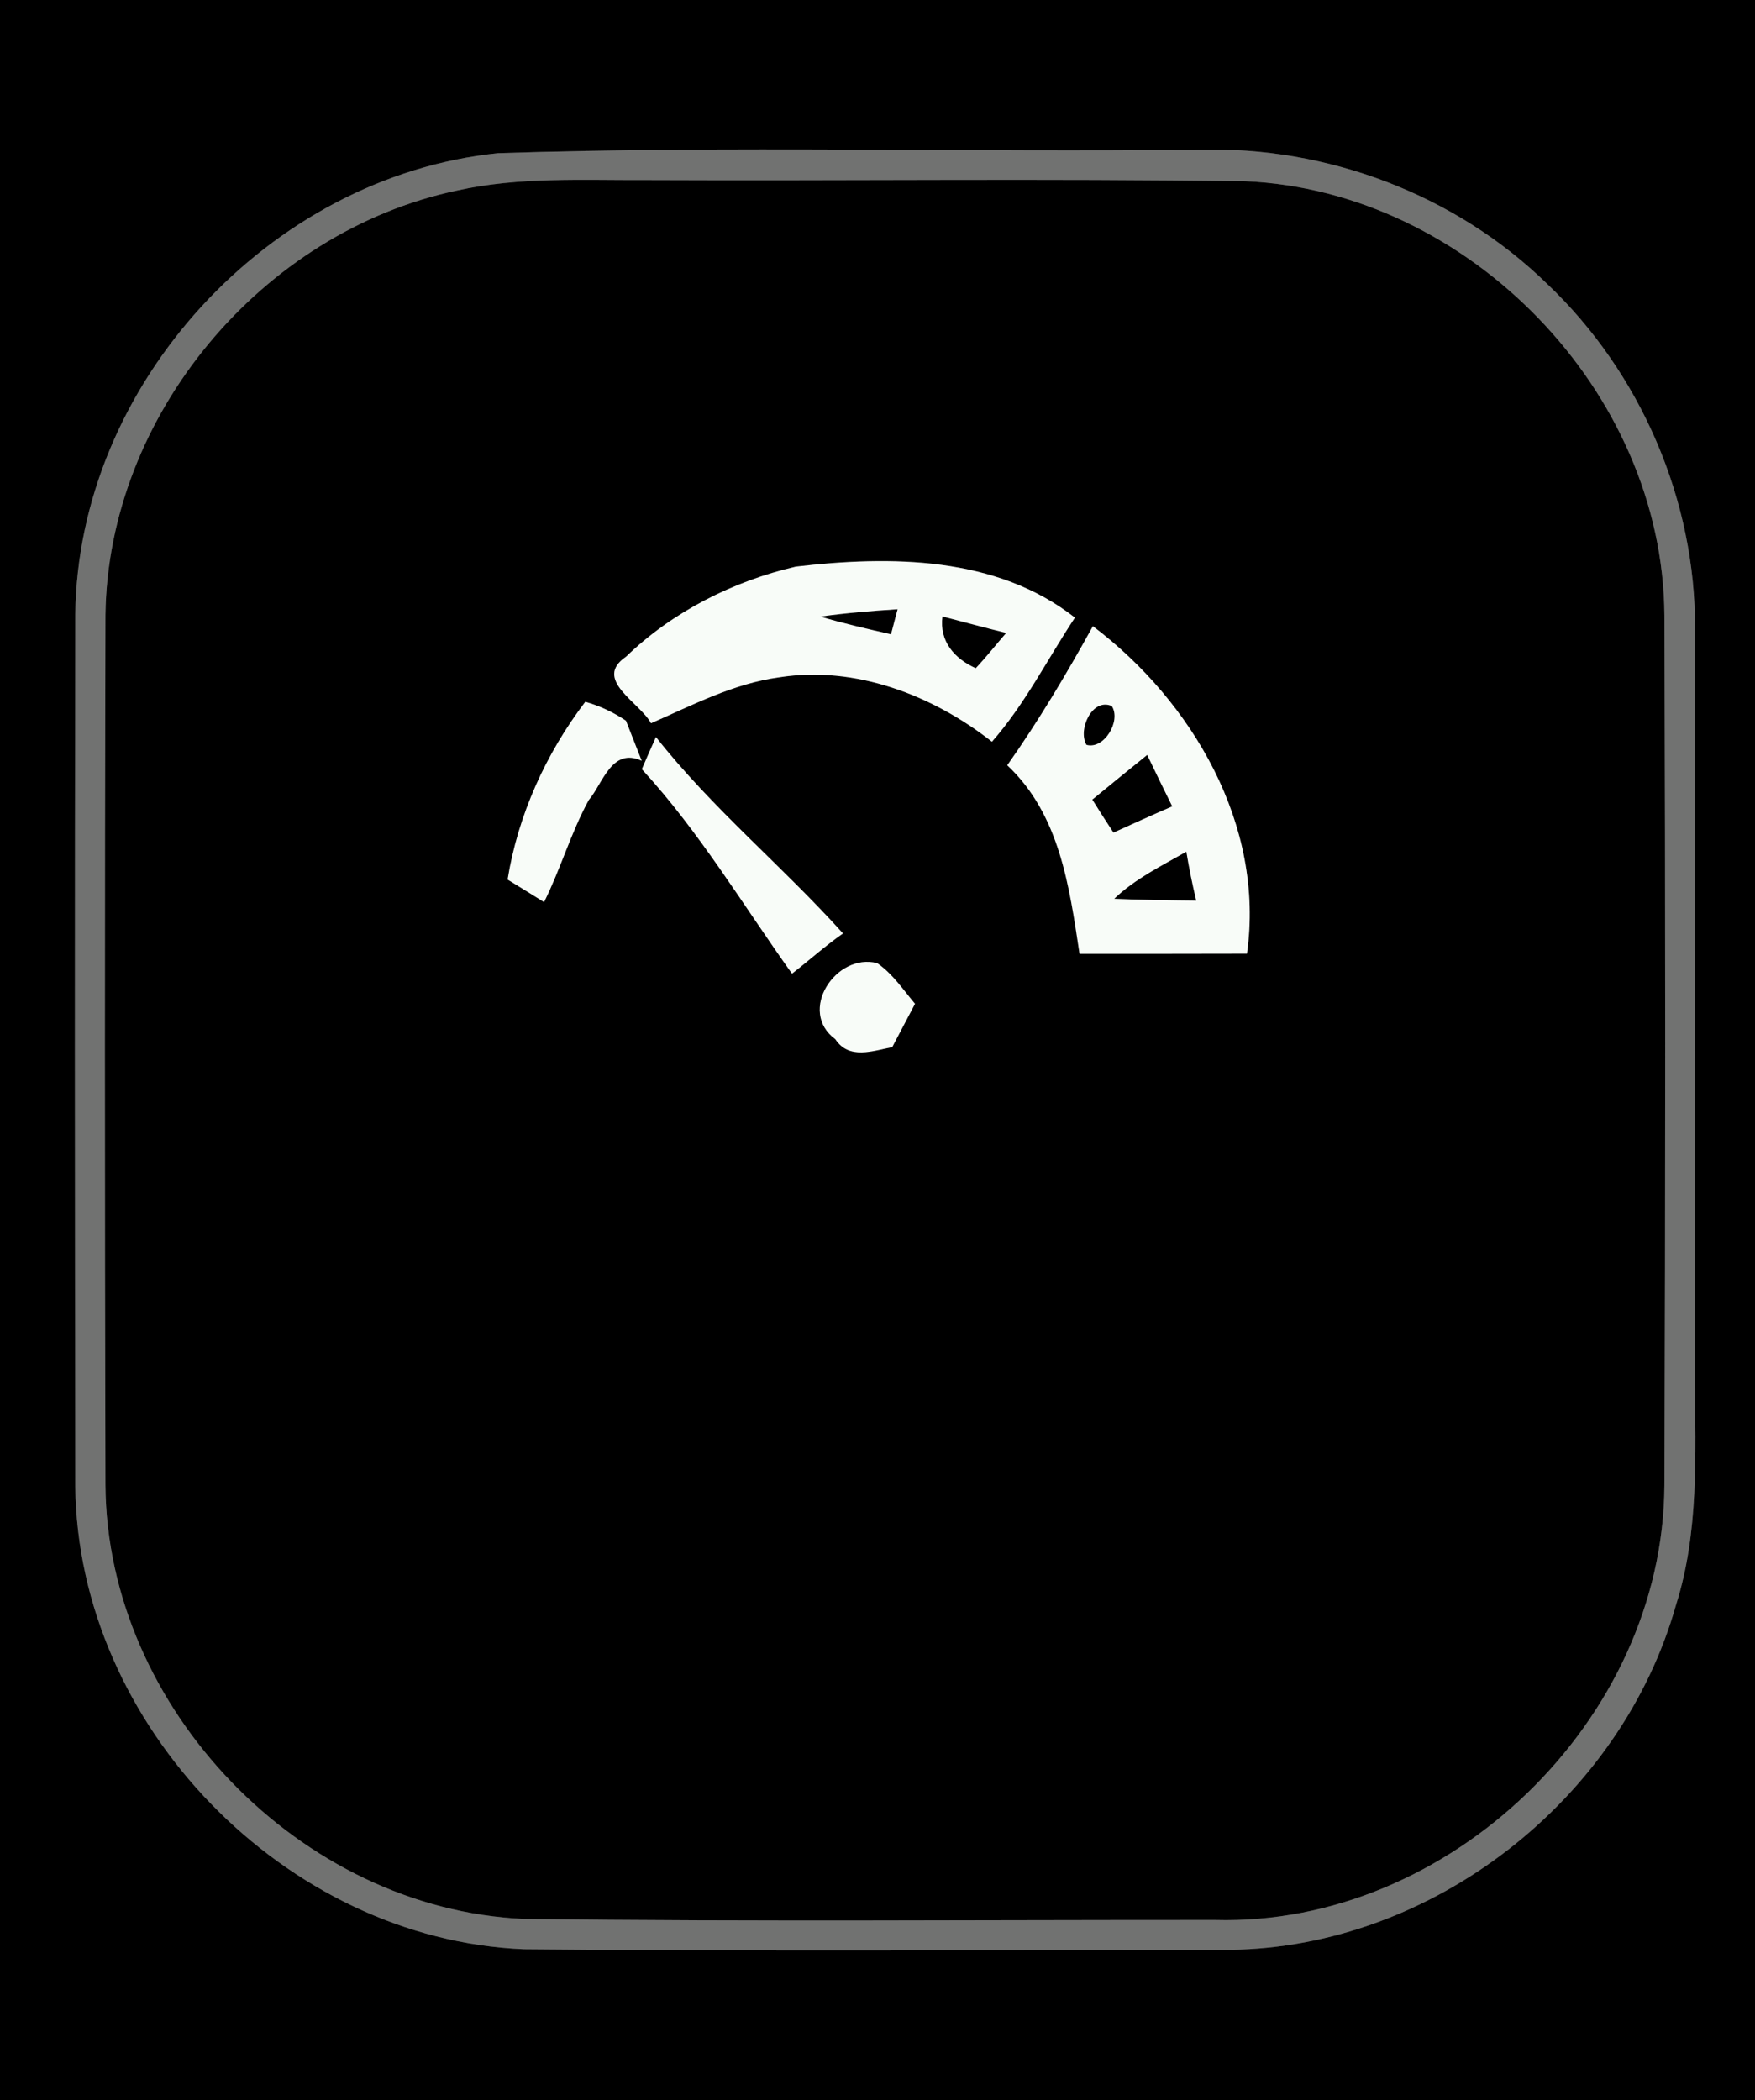 <?xml version="1.0" encoding="UTF-8" ?>
<!DOCTYPE svg PUBLIC "-//W3C//DTD SVG 1.1//EN" "http://www.w3.org/Graphics/SVG/1.1/DTD/svg11.dtd">
<svg width="117px" height="140px" viewBox="0 0 117 140" version="1.1" xmlns="http://www.w3.org/2000/svg">
<rect x="0" y="0" width="117" height="140" fill="#333333" stroke="none"/>
<g id="#000000ff">
<path fill="#000000" opacity="1.00" d=" M 0.00 0.00 L 117.00 0.00 L 117.00 140.00 L 0.00 140.00 L 0.00 0.00 M 33.21 10.21 C 17.95 11.76 5.19 25.60 5.02 40.96 C 4.98 60.33 4.99 79.71 5.02 99.09 C 5.19 115.02 19.00 129.26 34.92 129.93 C 50.61 130.08 66.31 129.99 82.00 129.97 C 95.52 129.80 108.07 119.96 111.73 106.99 C 113.27 102.14 113.02 97.01 113.00 91.99 C 112.99 75.32 113.00 58.64 113.00 41.97 C 113.06 33.36 109.38 24.84 103.14 18.92 C 97.03 12.96 88.46 9.74 79.96 9.98 C 64.38 10.16 48.78 9.70 33.21 10.21 Z" />
<path fill="#000000" opacity="1.00" d=" M 30.47 12.70 C 34.59 11.78 38.83 12.02 43.01 12.00 C 56.35 12.06 69.70 11.89 83.03 12.08 C 97.92 12.74 110.87 26.09 110.96 41.01 C 111.03 60.35 111.03 79.68 110.96 99.02 C 110.88 114.66 96.64 128.40 81.01 127.98 C 65.65 127.97 50.28 128.10 34.92 127.91 C 20.05 127.24 7.13 113.89 7.03 98.99 C 6.98 79.66 6.98 60.32 7.03 40.99 C 7.20 27.67 17.47 15.44 30.47 12.70 M 41.74 43.77 C 39.49 45.30 42.67 46.82 43.40 48.21 C 46.17 47.00 48.90 45.56 51.94 45.15 C 57.01 44.35 62.17 46.33 66.13 49.44 C 68.33 46.94 69.83 43.93 71.66 41.17 C 66.42 37.06 59.36 37.03 53.05 37.77 C 48.87 38.74 44.83 40.78 41.74 43.77 M 67.15 51.01 C 70.65 54.29 71.29 59.09 71.97 63.58 C 75.69 63.58 79.41 63.58 83.13 63.57 C 84.34 55.03 79.50 46.76 72.86 41.74 C 71.10 44.92 69.25 48.04 67.15 51.01 M 33.84 58.63 C 34.45 59.00 35.66 59.75 36.27 60.13 C 37.38 57.91 38.06 55.50 39.25 53.33 C 40.19 52.22 40.78 49.79 42.78 50.71 C 42.52 50.04 41.99 48.71 41.73 48.04 C 40.88 47.47 39.98 47.05 39.02 46.78 C 36.39 50.23 34.53 54.34 33.84 58.63 M 42.79 51.27 C 46.62 55.43 49.53 60.32 52.80 64.90 C 53.94 64.02 55.01 63.05 56.20 62.22 C 52.17 57.74 47.47 53.88 43.73 49.13 C 43.41 49.84 43.10 50.55 42.79 51.27 M 55.69 69.27 C 56.60 70.66 58.20 70.04 59.48 69.80 C 59.99 68.84 60.49 67.87 61.00 66.91 C 60.21 65.97 59.51 64.91 58.48 64.20 C 55.72 63.49 53.15 67.41 55.69 69.27 Z" />
<path fill="#000000" opacity="1.00" d=" M 54.69 41.10 C 56.40 40.86 58.12 40.72 59.84 40.61 C 59.73 41.03 59.51 41.86 59.40 42.28 C 57.82 41.92 56.24 41.56 54.69 41.10 Z" />
<path fill="#000000" opacity="1.00" d=" M 62.83 41.09 C 64.25 41.46 65.66 41.84 67.08 42.19 C 66.40 42.97 65.76 43.79 65.05 44.54 C 63.63 43.91 62.61 42.74 62.83 41.09 Z" />
<path fill="#000000" opacity="1.00" d=" M 72.43 49.65 C 71.84 48.65 72.80 46.49 74.12 47.06 C 74.76 48.05 73.61 49.98 72.43 49.65 Z" />
<path fill="#000000" opacity="1.00" d=" M 72.82 53.30 C 74.03 52.30 75.26 51.31 76.48 50.32 C 77.03 51.46 77.58 52.61 78.15 53.75 C 76.83 54.32 75.53 54.91 74.23 55.50 C 73.75 54.77 73.28 54.04 72.82 53.30 Z" />
<path fill="#000000" opacity="1.00" d=" M 74.28 59.91 C 75.68 58.57 77.43 57.72 79.09 56.77 C 79.27 57.86 79.49 58.95 79.75 60.03 C 77.93 60.01 76.10 59.99 74.28 59.91 Z" />
</g>
<g id="#717271ff">
<path fill="#717271" opacity="1.00" d=" M 33.21 10.21 C 48.78 9.70 64.38 10.16 79.96 9.98 C 88.46 9.74 97.03 12.96 103.14 18.92 C 109.38 24.84 113.06 33.36 113.00 41.97 C 113.00 58.64 112.99 75.32 113.00 91.99 C 113.02 97.01 113.27 102.14 111.73 106.99 C 108.07 119.96 95.52 129.80 82.00 129.97 C 66.31 129.99 50.61 130.08 34.92 129.93 C 19.00 129.26 5.19 115.02 5.02 99.09 C 4.99 79.71 4.98 60.33 5.02 40.96 C 5.19 25.60 17.95 11.76 33.21 10.21 M 30.47 12.70 C 17.47 15.44 7.20 27.67 7.03 40.99 C 6.98 60.32 6.98 79.66 7.03 98.99 C 7.13 113.89 20.05 127.24 34.92 127.91 C 50.28 128.10 65.65 127.97 81.01 127.98 C 96.64 128.40 110.88 114.66 110.96 99.02 C 111.03 79.68 111.03 60.35 110.96 41.01 C 110.87 26.09 97.92 12.74 83.03 12.08 C 69.70 11.89 56.35 12.06 43.01 12.00 C 38.83 12.02 34.59 11.78 30.47 12.70 Z" />
</g>
<g id="#f8fcf8ff">
<path fill="#f8fcf8" opacity="1.00" d=" M 41.74 43.77 C 44.83 40.78 48.87 38.74 53.05 37.77 C 59.36 37.03 66.42 37.06 71.66 41.17 C 69.83 43.93 68.33 46.94 66.13 49.44 C 62.17 46.33 57.01 44.35 51.94 45.15 C 48.90 45.56 46.17 47.00 43.40 48.21 C 42.67 46.82 39.49 45.30 41.74 43.77 M 54.69 41.10 C 56.24 41.56 57.82 41.92 59.40 42.28 C 59.51 41.86 59.73 41.03 59.84 40.61 C 58.12 40.72 56.40 40.86 54.69 41.10 M 62.83 41.09 C 62.61 42.74 63.63 43.91 65.05 44.54 C 65.76 43.79 66.40 42.97 67.08 42.19 C 65.66 41.84 64.25 41.46 62.83 41.09 Z" />
<path fill="#f8fcf8" opacity="1.00" d=" M 67.15 51.01 C 69.25 48.04 71.10 44.92 72.86 41.74 C 79.50 46.76 84.34 55.03 83.13 63.57 C 79.41 63.58 75.69 63.58 71.97 63.58 C 71.29 59.09 70.65 54.29 67.15 51.01 M 72.43 49.65 C 73.61 49.98 74.76 48.05 74.12 47.06 C 72.80 46.49 71.84 48.65 72.43 49.65 M 72.82 53.30 C 73.28 54.04 73.75 54.77 74.23 55.50 C 75.53 54.91 76.83 54.32 78.15 53.75 C 77.58 52.61 77.03 51.46 76.48 50.32 C 75.26 51.31 74.03 52.30 72.82 53.30 M 74.28 59.91 C 76.10 59.99 77.93 60.01 79.75 60.03 C 79.49 58.95 79.27 57.86 79.09 56.77 C 77.43 57.72 75.68 58.57 74.28 59.91 Z" />
<path fill="#f8fcf8" opacity="1.00" d=" M 33.84 58.63 C 34.53 54.34 36.39 50.23 39.02 46.78 C 39.98 47.05 40.88 47.47 41.73 48.04 C 41.99 48.71 42.52 50.04 42.78 50.71 C 40.78 49.79 40.19 52.22 39.25 53.33 C 38.06 55.50 37.38 57.91 36.27 60.13 C 35.66 59.75 34.45 59.00 33.84 58.63 Z" />
<path fill="#f8fcf8" opacity="1.00" d=" M 42.79 51.27 C 43.10 50.55 43.41 49.84 43.73 49.13 C 47.47 53.88 52.17 57.74 56.20 62.22 C 55.01 63.05 53.94 64.02 52.80 64.90 C 49.53 60.32 46.62 55.43 42.79 51.27 Z" />
<path fill="#f8fcf8" opacity="1.00" d=" M 55.69 69.27 C 53.15 67.41 55.72 63.49 58.48 64.20 C 59.51 64.91 60.21 65.97 61.00 66.91 C 60.49 67.87 59.99 68.84 59.48 69.80 C 58.20 70.04 56.60 70.66 55.69 69.27 Z" />
</g>
</svg>
